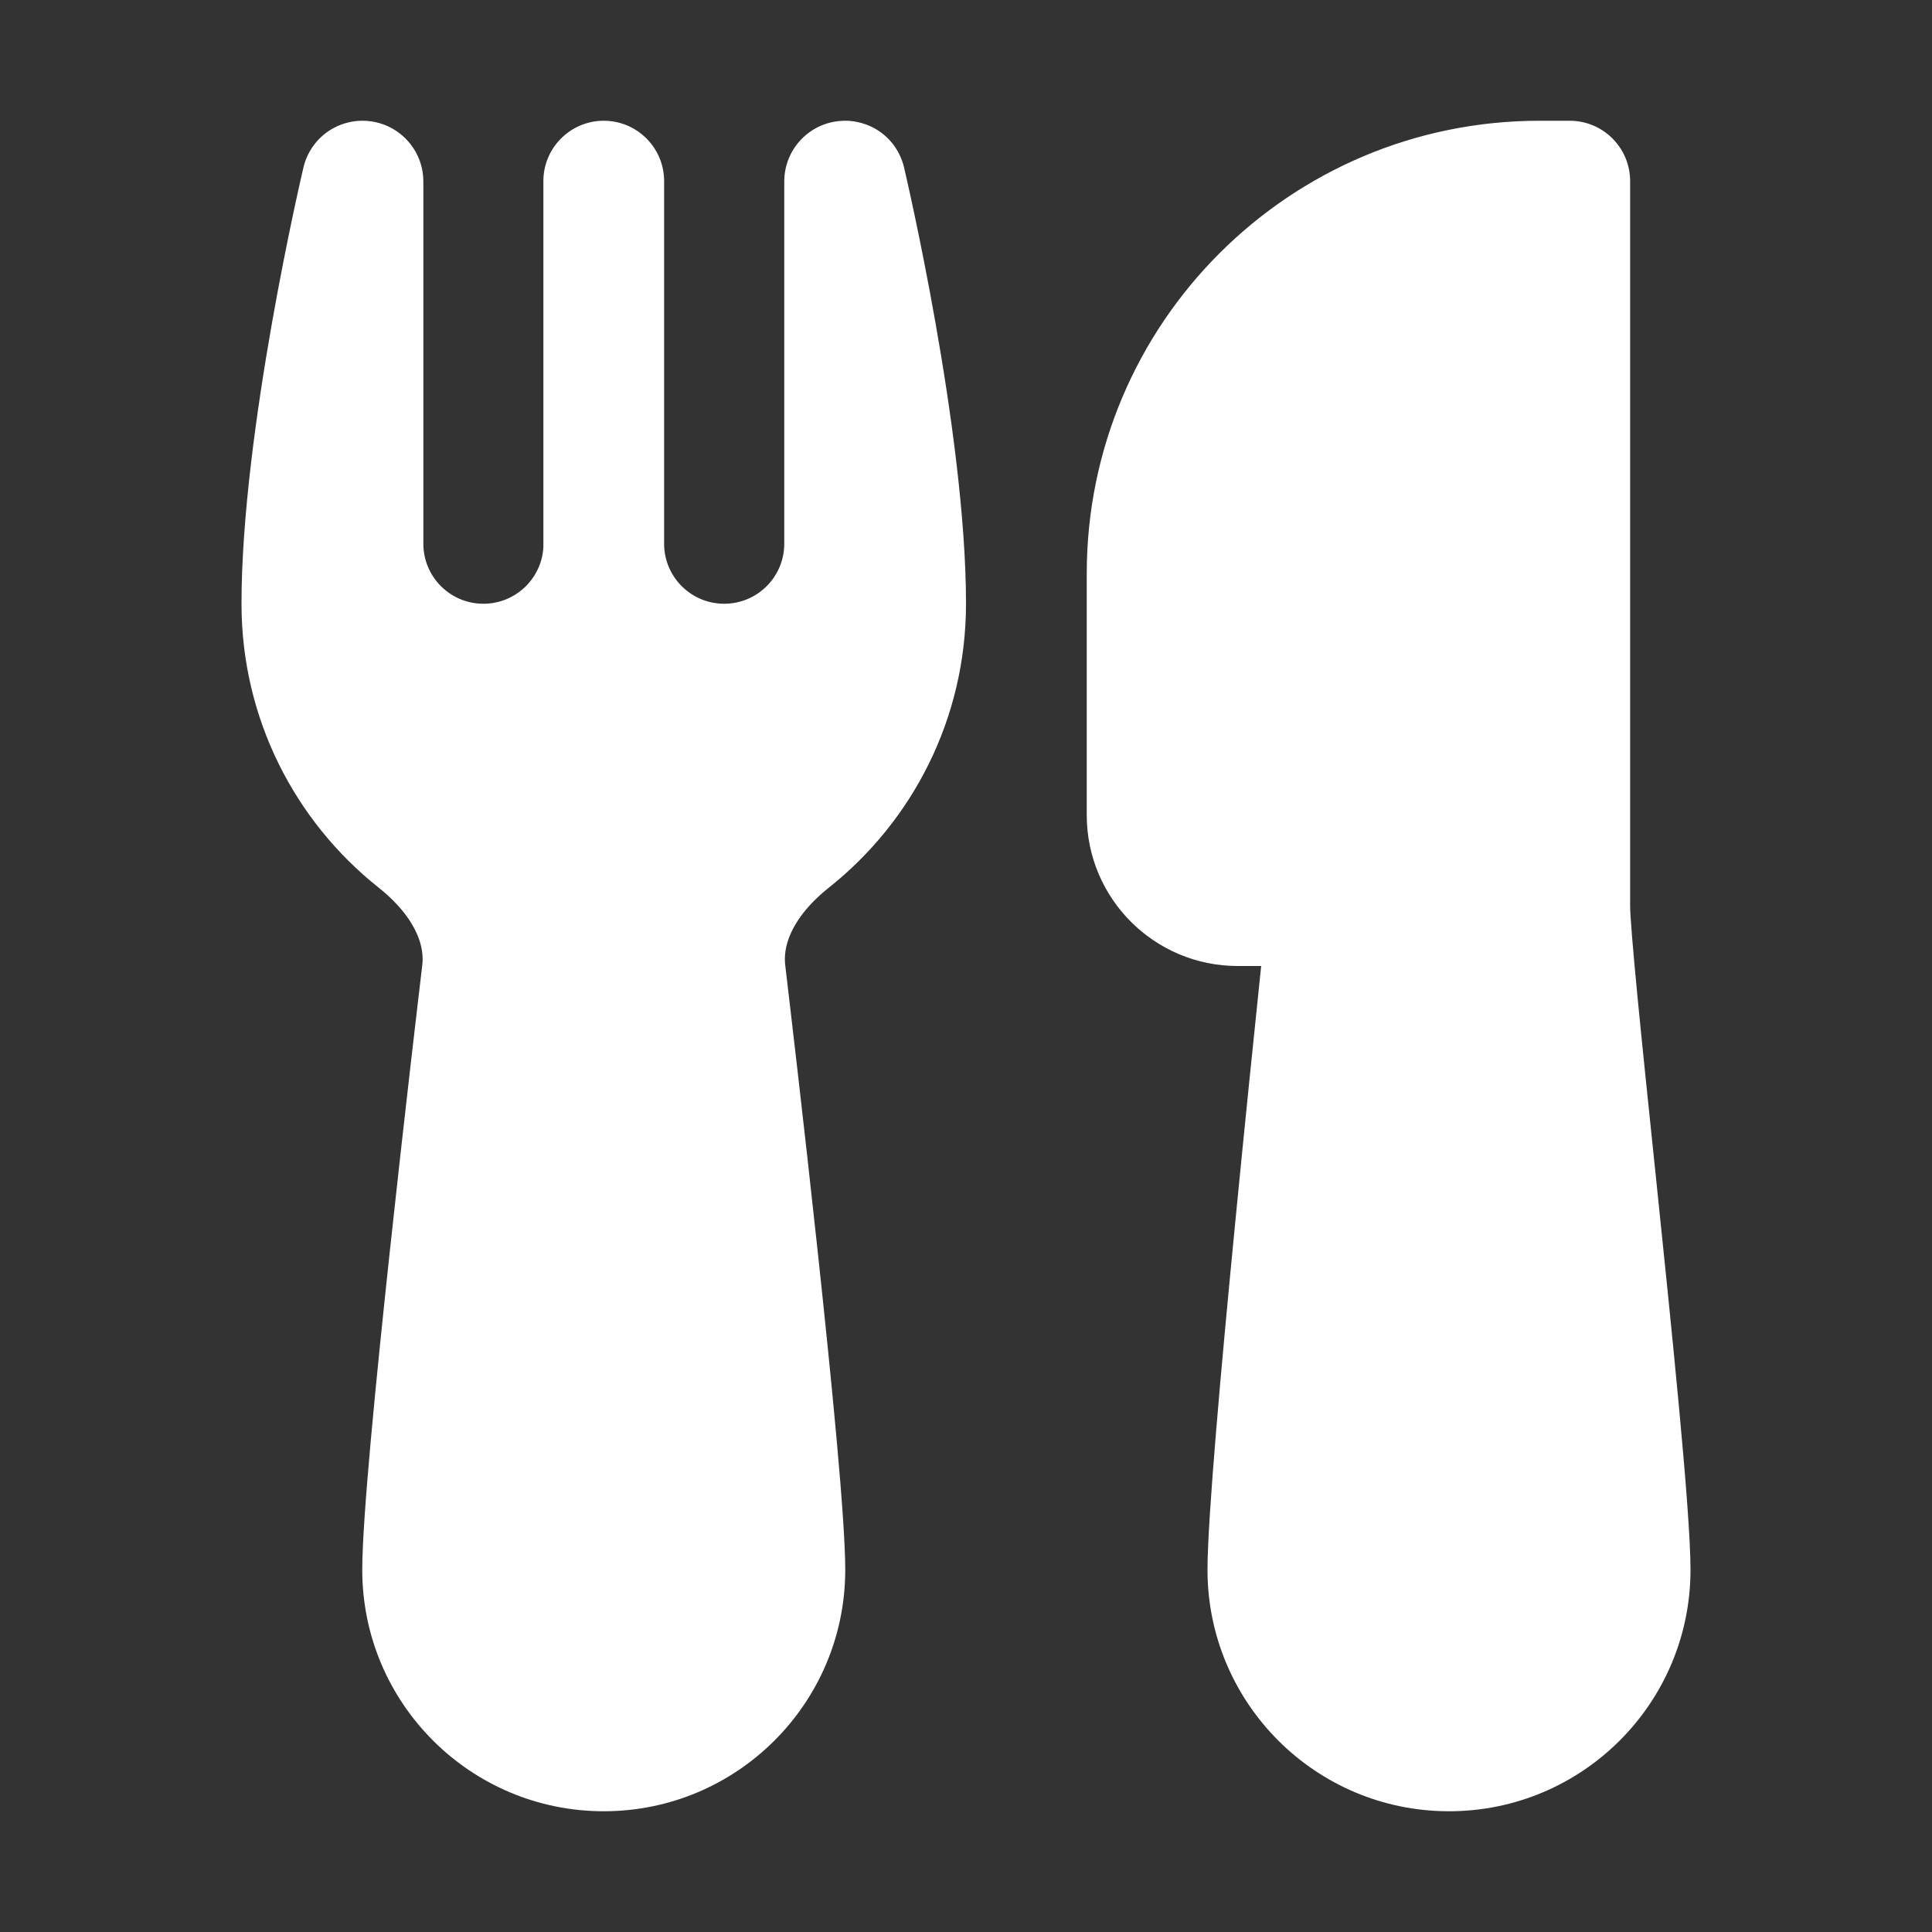 <svg width="32" height="32" viewBox="0 0 32 32" fill="none" xmlns="http://www.w3.org/2000/svg">
<rect x="0" y="0" width="32" height="32" fill="#333333" stroke="none"/>
<path d="M18 9.5C18 5.358 21.358 2 25.5 2H26C26.552 2 27 2.448 27 3V15C27 15.158 27.041 15.668 27.118 16.466C27.192 17.235 27.293 18.209 27.401 19.247L27.414 19.369C27.683 21.966 28 25.015 28 26C28 28.209 26.209 30 24 30C21.791 30 20 28.209 20 26C20 25.162 20.227 22.633 20.458 20.262C20.617 18.627 20.782 17.023 20.889 16H20.5C19.119 16 18 14.881 18 13.5V9.5ZM14.974 2.773C14.951 2.676 14.887 2.465 14.691 2.277C14.473 2.07 14.227 2.016 14.082 2.003C14.017 1.998 13.965 2 13.939 2.002C13.41 2.031 12.99 2.469 12.99 3.006V9.005C12.99 9.555 12.544 10 11.995 10C11.456 10 11.016 9.571 11 9.035L11 3C11 2.448 10.552 2 10 2C9.448 2 9 2.448 9 3V9.065C8.97 9.586 8.536 10 8.007 10C7.457 10 7.012 9.555 7.012 9.005V3.007C7.012 2.463 6.581 2.02 6.042 2.001C6.03 2 6.015 2 5.997 2C5.965 2 5.91 2.002 5.842 2.013C5.692 2.037 5.474 2.109 5.285 2.302C5.112 2.479 5.05 2.671 5.026 2.774C5.004 2.866 4 7.141 4 10C4 11.905 4.888 13.602 6.269 14.7C6.766 15.094 7 15.523 7 15.882C7 15.923 6.998 15.959 6.993 15.996C6.933 16.5 6.686 18.59 6.454 20.749C6.226 22.872 6 25.161 6 26C6 28.209 7.791 30 10 30C12.209 30 14 28.209 14 26C14 25.161 13.774 22.872 13.546 20.749C13.314 18.59 13.066 16.5 13.007 15.996C13.002 15.959 13 15.923 13 15.882C13 15.523 13.234 15.094 13.731 14.7C15.112 13.602 16 11.905 16 10C16 7.138 14.993 2.856 14.974 2.773ZM13.895 2.005C13.892 2.006 13.9 2.005 13.914 2.004L13.906 2.004L13.898 2.005L13.895 2.005Z" fill="#ffffff"/>
</svg>
